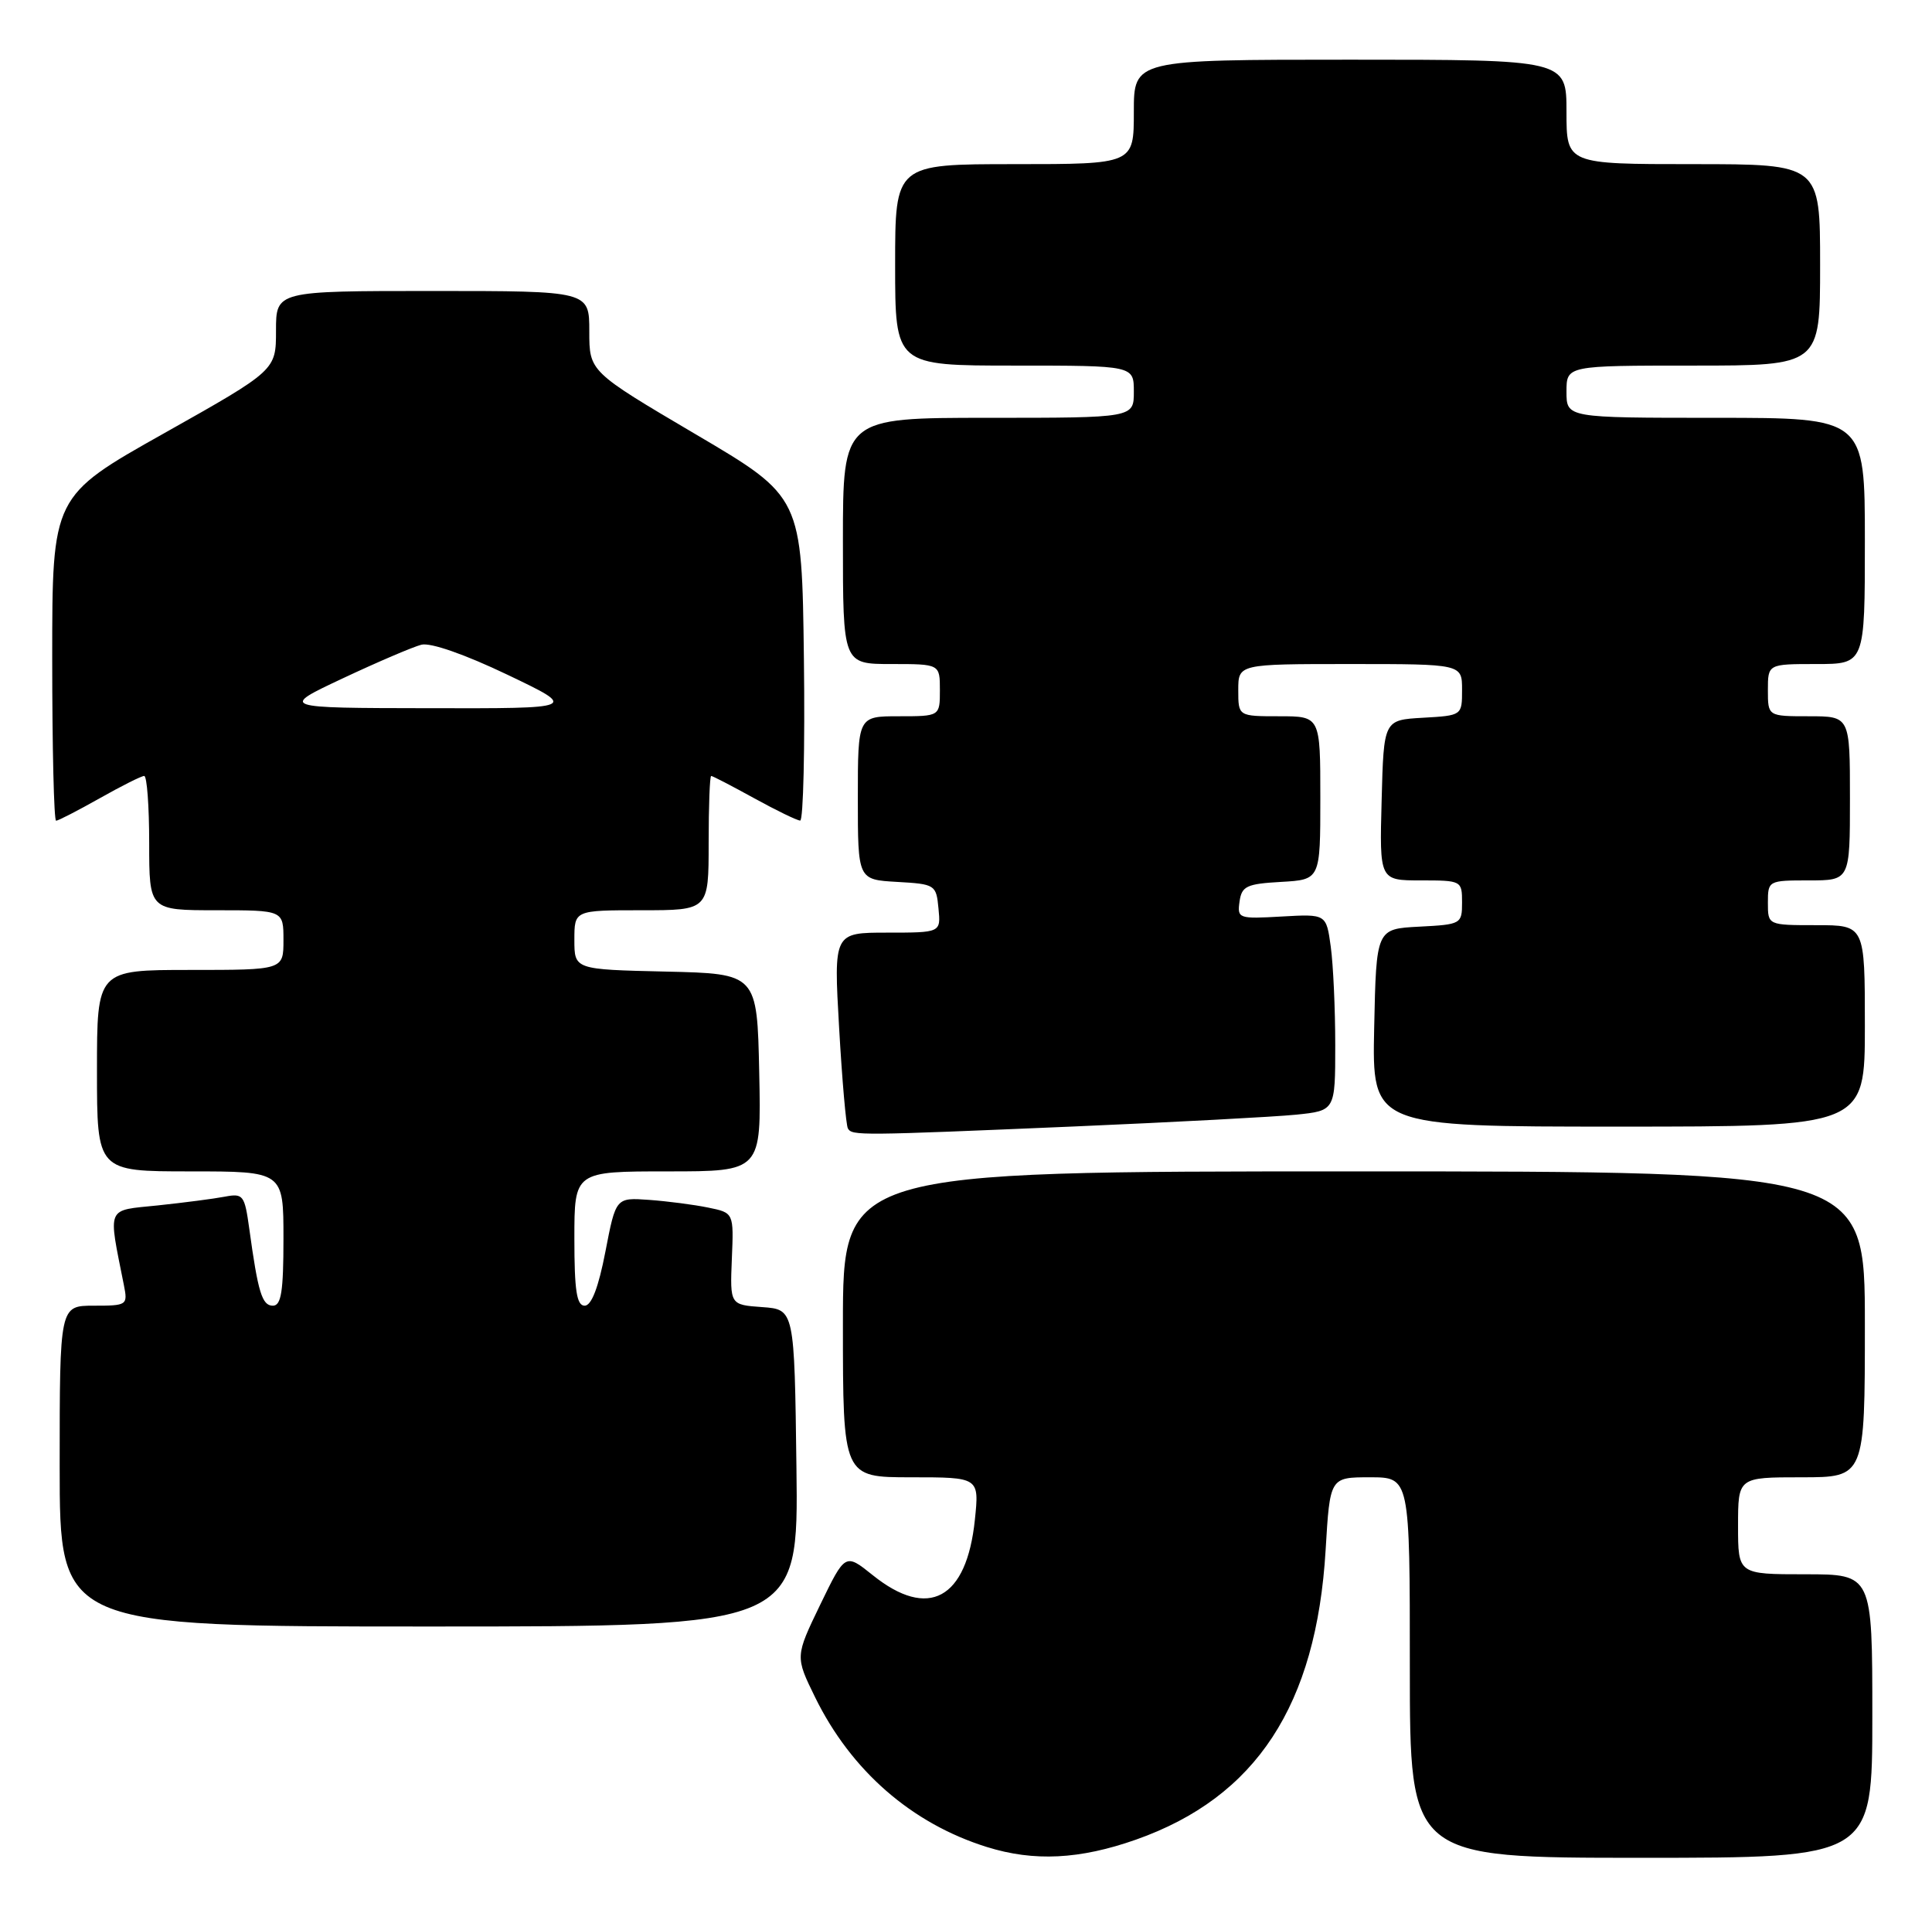 <?xml version="1.0" encoding="UTF-8" standalone="no"?>
<!DOCTYPE svg PUBLIC "-//W3C//DTD SVG 1.1//EN" "http://www.w3.org/Graphics/SVG/1.1/DTD/svg11.dtd" >
<svg xmlns="http://www.w3.org/2000/svg" xmlns:xlink="http://www.w3.org/1999/xlink" version="1.1" viewBox="0 0 259 256">
 <g >
 <path fill="currentColor"
d=" M 152.30 246.56 C 168.41 240.87 176.47 228.55 177.71 207.75 C 178.29 198.00 178.29 198.00 183.65 198.00 C 189.00 198.00 189.00 198.00 189.00 223.50 C 189.00 249.00 189.00 249.00 220.00 249.00 C 251.00 249.00 251.00 249.00 251.00 230.00 C 251.00 211.00 251.00 211.00 242.00 211.00 C 233.00 211.00 233.00 211.00 233.00 204.50 C 233.00 198.00 233.00 198.00 241.50 198.00 C 250.00 198.00 250.00 198.00 250.00 177.50 C 250.00 157.00 250.00 157.00 181.50 157.00 C 113.00 157.00 113.00 157.00 113.00 177.50 C 113.00 198.00 113.00 198.00 122.14 198.00 C 131.28 198.00 131.28 198.00 130.69 203.69 C 129.59 214.34 124.47 217.12 117.00 211.12 C 113.31 208.16 113.31 208.16 109.95 215.09 C 106.60 222.03 106.60 222.03 109.27 227.48 C 114.10 237.33 122.21 244.40 132.29 247.55 C 138.62 249.53 144.75 249.22 152.30 246.56 Z  M 106.77 196.75 C 106.50 175.50 106.50 175.50 102.18 175.19 C 97.86 174.88 97.86 174.88 98.11 168.72 C 98.37 162.55 98.37 162.55 94.93 161.85 C 93.04 161.46 89.49 161.00 87.03 160.82 C 82.56 160.50 82.56 160.50 81.16 167.75 C 80.23 172.57 79.29 175.00 78.38 175.00 C 77.31 175.00 77.00 172.98 77.00 166.00 C 77.00 157.00 77.00 157.00 89.53 157.00 C 102.06 157.00 102.06 157.00 101.78 143.75 C 101.50 130.50 101.50 130.50 89.25 130.22 C 77.00 129.94 77.00 129.94 77.00 125.97 C 77.00 122.00 77.00 122.00 86.00 122.00 C 95.00 122.00 95.00 122.00 95.00 113.00 C 95.00 108.05 95.15 104.00 95.34 104.00 C 95.53 104.00 98.11 105.34 101.09 106.98 C 104.07 108.62 106.85 109.97 107.27 109.98 C 107.69 109.99 107.92 100.23 107.77 88.30 C 107.50 66.59 107.50 66.59 93.25 58.20 C 79.00 49.80 79.00 49.80 79.00 44.40 C 79.00 39.00 79.00 39.00 58.00 39.00 C 37.00 39.00 37.00 39.00 37.00 44.32 C 37.00 49.63 37.00 49.63 22.00 58.07 C 7.00 66.50 7.00 66.50 7.00 88.25 C 7.00 100.21 7.23 110.00 7.52 110.00 C 7.80 110.00 10.42 108.65 13.35 107.00 C 16.27 105.35 18.96 104.00 19.33 104.00 C 19.70 104.00 20.00 108.05 20.00 113.00 C 20.00 122.00 20.00 122.00 29.00 122.00 C 38.00 122.00 38.00 122.00 38.00 126.00 C 38.00 130.00 38.00 130.00 25.50 130.00 C 13.00 130.00 13.00 130.00 13.00 143.50 C 13.00 157.00 13.00 157.00 25.50 157.00 C 38.00 157.00 38.00 157.00 38.00 166.00 C 38.00 173.11 37.70 175.00 36.58 175.00 C 35.13 175.00 34.59 173.22 33.42 164.70 C 32.79 160.17 32.61 159.92 30.13 160.39 C 28.68 160.67 24.65 161.19 21.16 161.56 C 14.15 162.29 14.48 161.51 16.61 172.25 C 17.14 174.93 17.04 175.00 12.58 175.00 C 8.00 175.00 8.00 175.00 8.00 196.50 C 8.00 218.00 8.00 218.00 57.52 218.00 C 107.04 218.00 107.04 218.00 106.77 196.75 Z  M 144.00 150.98 C 157.47 150.40 170.86 149.69 173.75 149.40 C 179.00 148.86 179.00 148.86 179.00 140.07 C 179.00 135.23 178.73 129.30 178.40 126.89 C 177.80 122.50 177.80 122.50 171.82 122.84 C 166.04 123.17 165.85 123.11 166.17 120.84 C 166.46 118.77 167.11 118.46 171.75 118.20 C 177.00 117.90 177.00 117.90 177.00 106.95 C 177.00 96.00 177.00 96.00 171.50 96.00 C 166.00 96.00 166.00 96.00 166.00 92.50 C 166.00 89.00 166.00 89.00 181.00 89.00 C 196.00 89.00 196.00 89.00 196.00 92.45 C 196.00 95.90 196.00 95.90 190.75 96.20 C 185.50 96.50 185.50 96.50 185.22 107.25 C 184.93 118.00 184.93 118.00 190.47 118.00 C 195.93 118.00 196.00 118.04 196.00 120.95 C 196.00 123.84 195.88 123.91 190.25 124.20 C 184.50 124.50 184.50 124.50 184.22 137.75 C 183.94 151.00 183.94 151.00 216.97 151.00 C 250.00 151.00 250.00 151.00 250.00 137.50 C 250.00 124.00 250.00 124.00 243.50 124.00 C 237.00 124.00 237.00 124.00 237.00 121.00 C 237.00 118.03 237.06 118.00 242.50 118.00 C 248.00 118.00 248.00 118.00 248.00 107.00 C 248.00 96.00 248.00 96.00 242.50 96.00 C 237.00 96.00 237.00 96.00 237.00 92.50 C 237.00 89.00 237.00 89.00 243.50 89.00 C 250.00 89.00 250.00 89.00 250.00 72.50 C 250.00 56.00 250.00 56.00 230.00 56.00 C 210.00 56.00 210.00 56.00 210.00 52.50 C 210.00 49.00 210.00 49.00 227.00 49.00 C 244.00 49.00 244.00 49.00 244.00 35.50 C 244.00 22.00 244.00 22.00 227.00 22.00 C 210.00 22.00 210.00 22.00 210.00 15.00 C 210.00 8.00 210.00 8.00 181.00 8.00 C 152.00 8.00 152.00 8.00 152.00 15.00 C 152.00 22.00 152.00 22.00 136.00 22.00 C 120.00 22.00 120.00 22.00 120.00 35.50 C 120.00 49.00 120.00 49.00 136.00 49.00 C 152.00 49.00 152.00 49.00 152.00 52.50 C 152.00 56.00 152.00 56.00 132.50 56.00 C 113.00 56.00 113.00 56.00 113.00 72.50 C 113.00 89.00 113.00 89.00 119.50 89.00 C 126.00 89.00 126.00 89.00 126.00 92.50 C 126.00 96.00 126.00 96.00 120.50 96.00 C 115.00 96.00 115.00 96.00 115.00 106.95 C 115.00 117.90 115.00 117.90 120.25 118.20 C 125.37 118.49 125.51 118.58 125.81 121.75 C 126.13 125.00 126.13 125.00 118.94 125.00 C 111.76 125.00 111.76 125.00 112.49 137.75 C 112.89 144.76 113.42 150.84 113.67 151.25 C 114.25 152.22 115.03 152.21 144.00 150.98 Z  M 45.97 90.91 C 50.63 88.72 55.36 86.70 56.49 86.41 C 57.72 86.10 62.31 87.70 68.02 90.43 C 77.50 94.96 77.50 94.96 57.50 94.92 C 37.50 94.89 37.50 94.89 45.97 90.91 Z "/>
</g>
</svg>